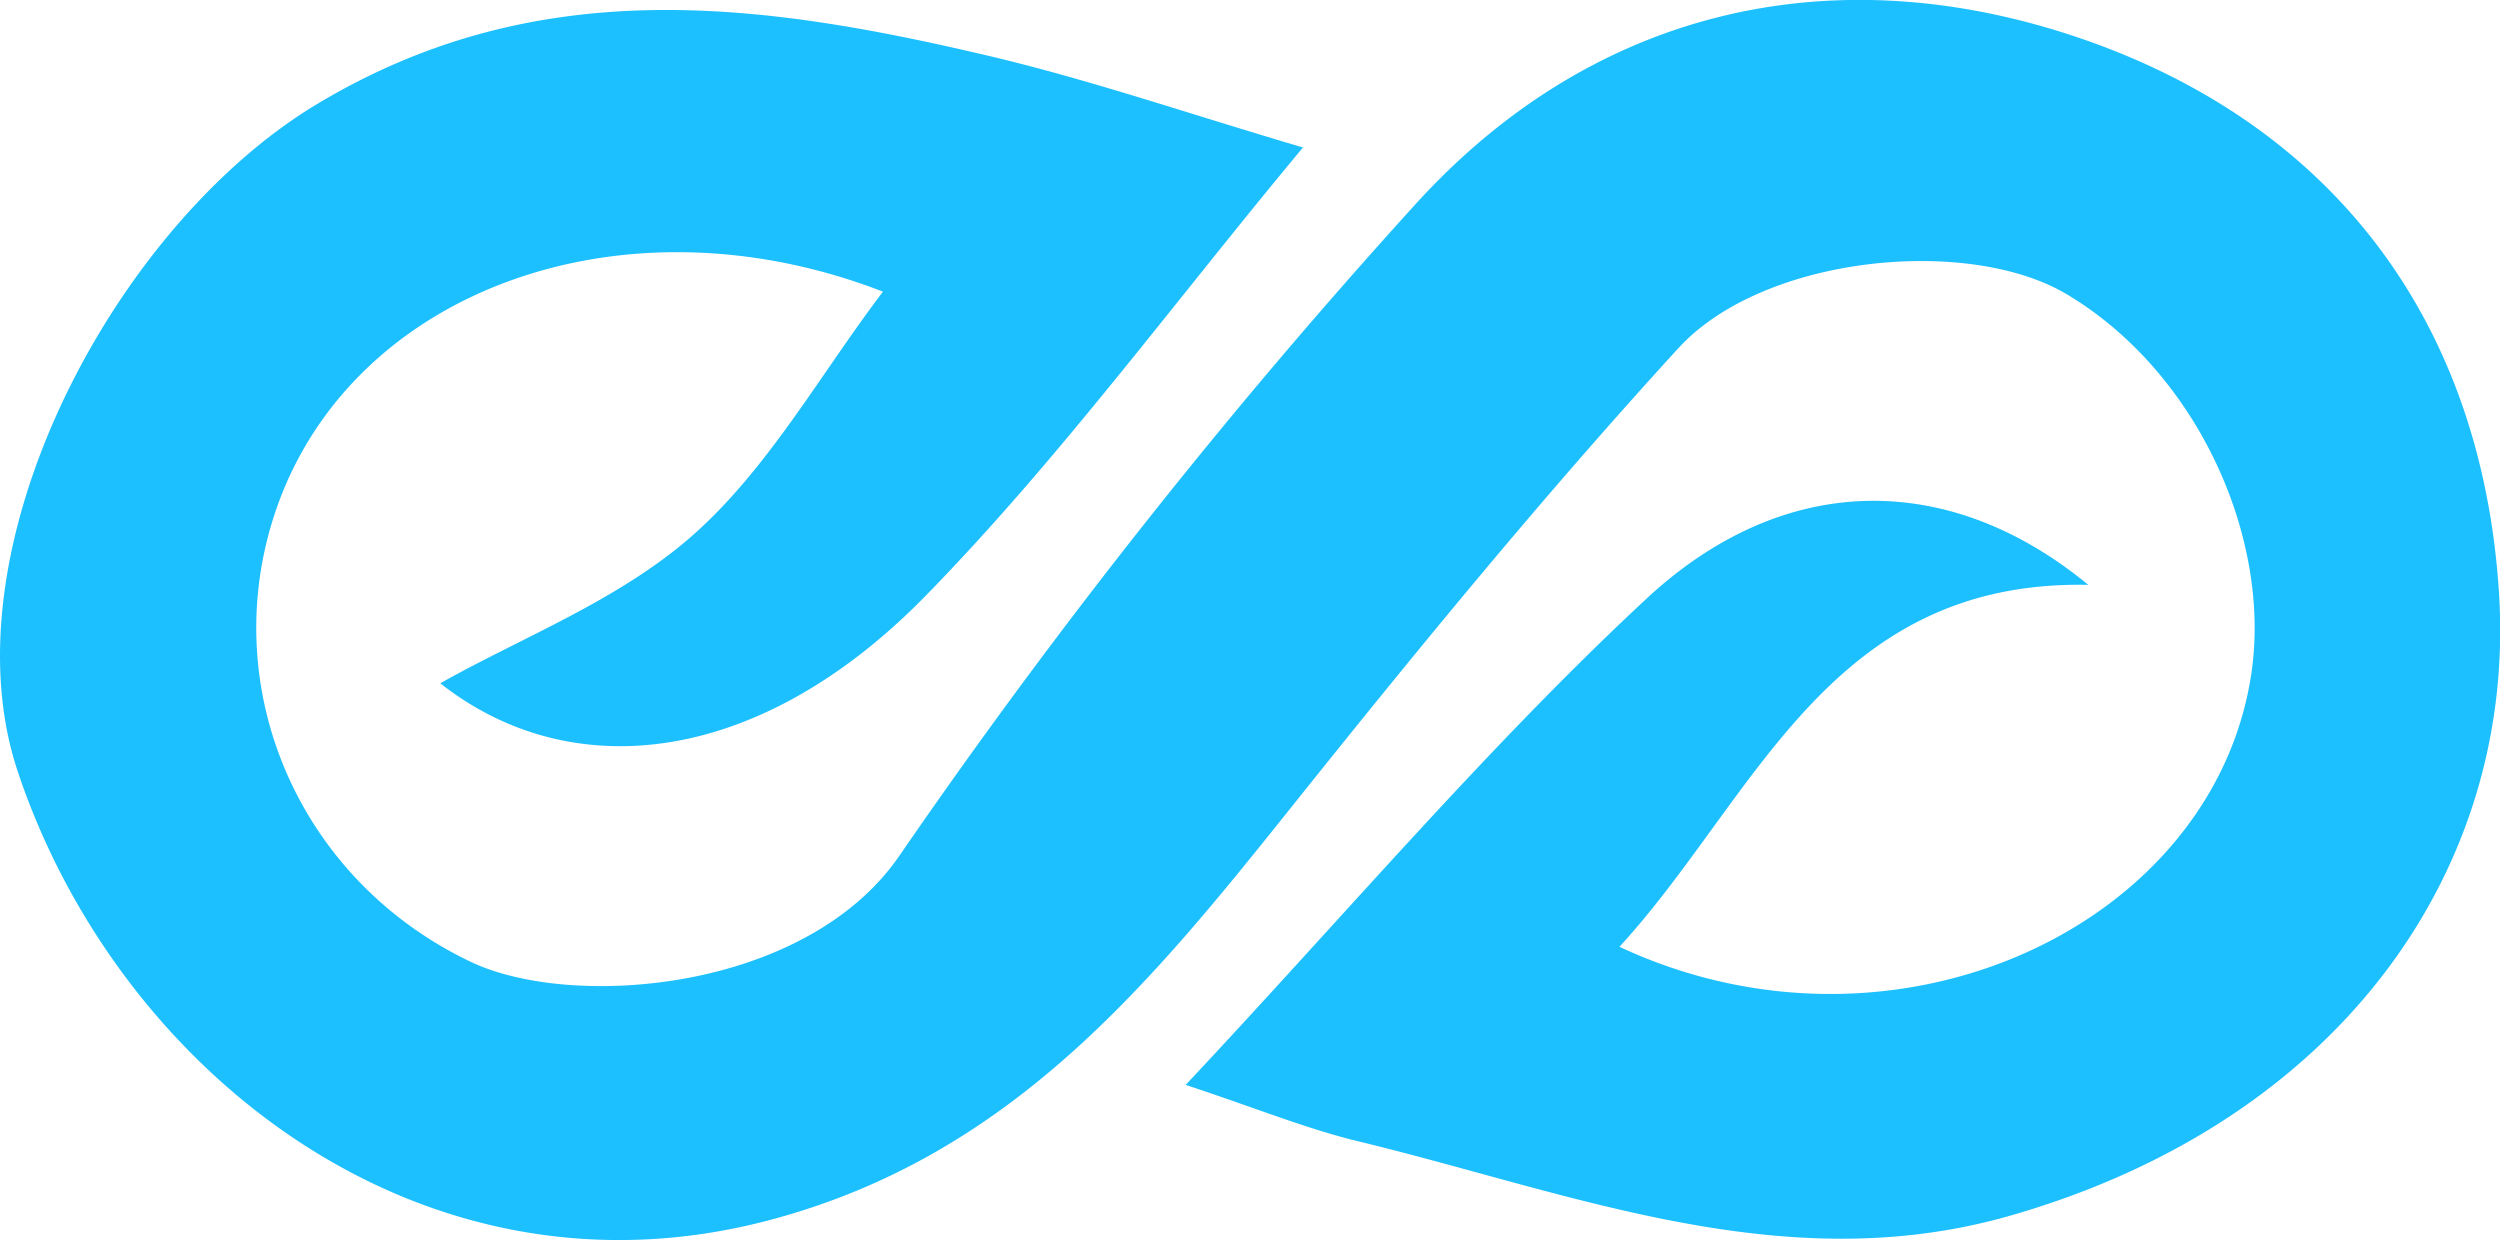 <svg xmlns="http://www.w3.org/2000/svg" viewBox="0 0 471.61 233.93"><defs><style>.cls-1{fill:#1DC0FF;}</style></defs><title>Asset 1</title><g id="Layer_2" data-name="Layer 2"><g id="Layer_1-2" data-name="Layer 1"><path class="cls-1" d="M223.67,204.66c30.24-32.24,56.87-63.74,86.85-91.65,26.32-24.5,57.57-24,83.42-2.68-49.09-1-62.84,40.39-88.44,68.28,52,24.28,111.93-3.87,119.17-51.32,3.94-25.76-10.17-57.14-34.82-71.8-18.59-11.05-57.22-7.3-73.22,10.18-25.38,27.73-49.28,56.89-72.76,86.27-26.9,33.66-53.07,66-98.39,78.14-65.86,17.65-123.3-28-142.16-84.63-13.9-41.76,18-102.63,56.36-125.74,41.52-25,83.54-19.36,126.5-9.25,19.4,4.56,38.34,11.09,59.62,17.36-24.44,29.34-46,58.82-71.26,84.65-31.64,32.32-67,35.73-91.48,16.43,15.12-8.56,33.65-15.61,47.57-27.88,14.24-12.56,24-30.25,35.93-46C117,35.8,65.55,55.2,51.8,97,41,129.76,56.12,165.82,88.75,181.42c19.17,9.17,63.28,5.67,80.92-20A1163.44,1163.44,0,0,1,267,38.55c32.79-36.13,77.19-47.06,123.43-32,49.31,16.1,77.74,53.81,81,105.42,3.25,52-29.94,99.5-92.22,117.36-42.54,12.2-82.32-4.15-122.58-13.93C246.54,213,236.87,209,223.67,204.66Z"/></g></g></svg>